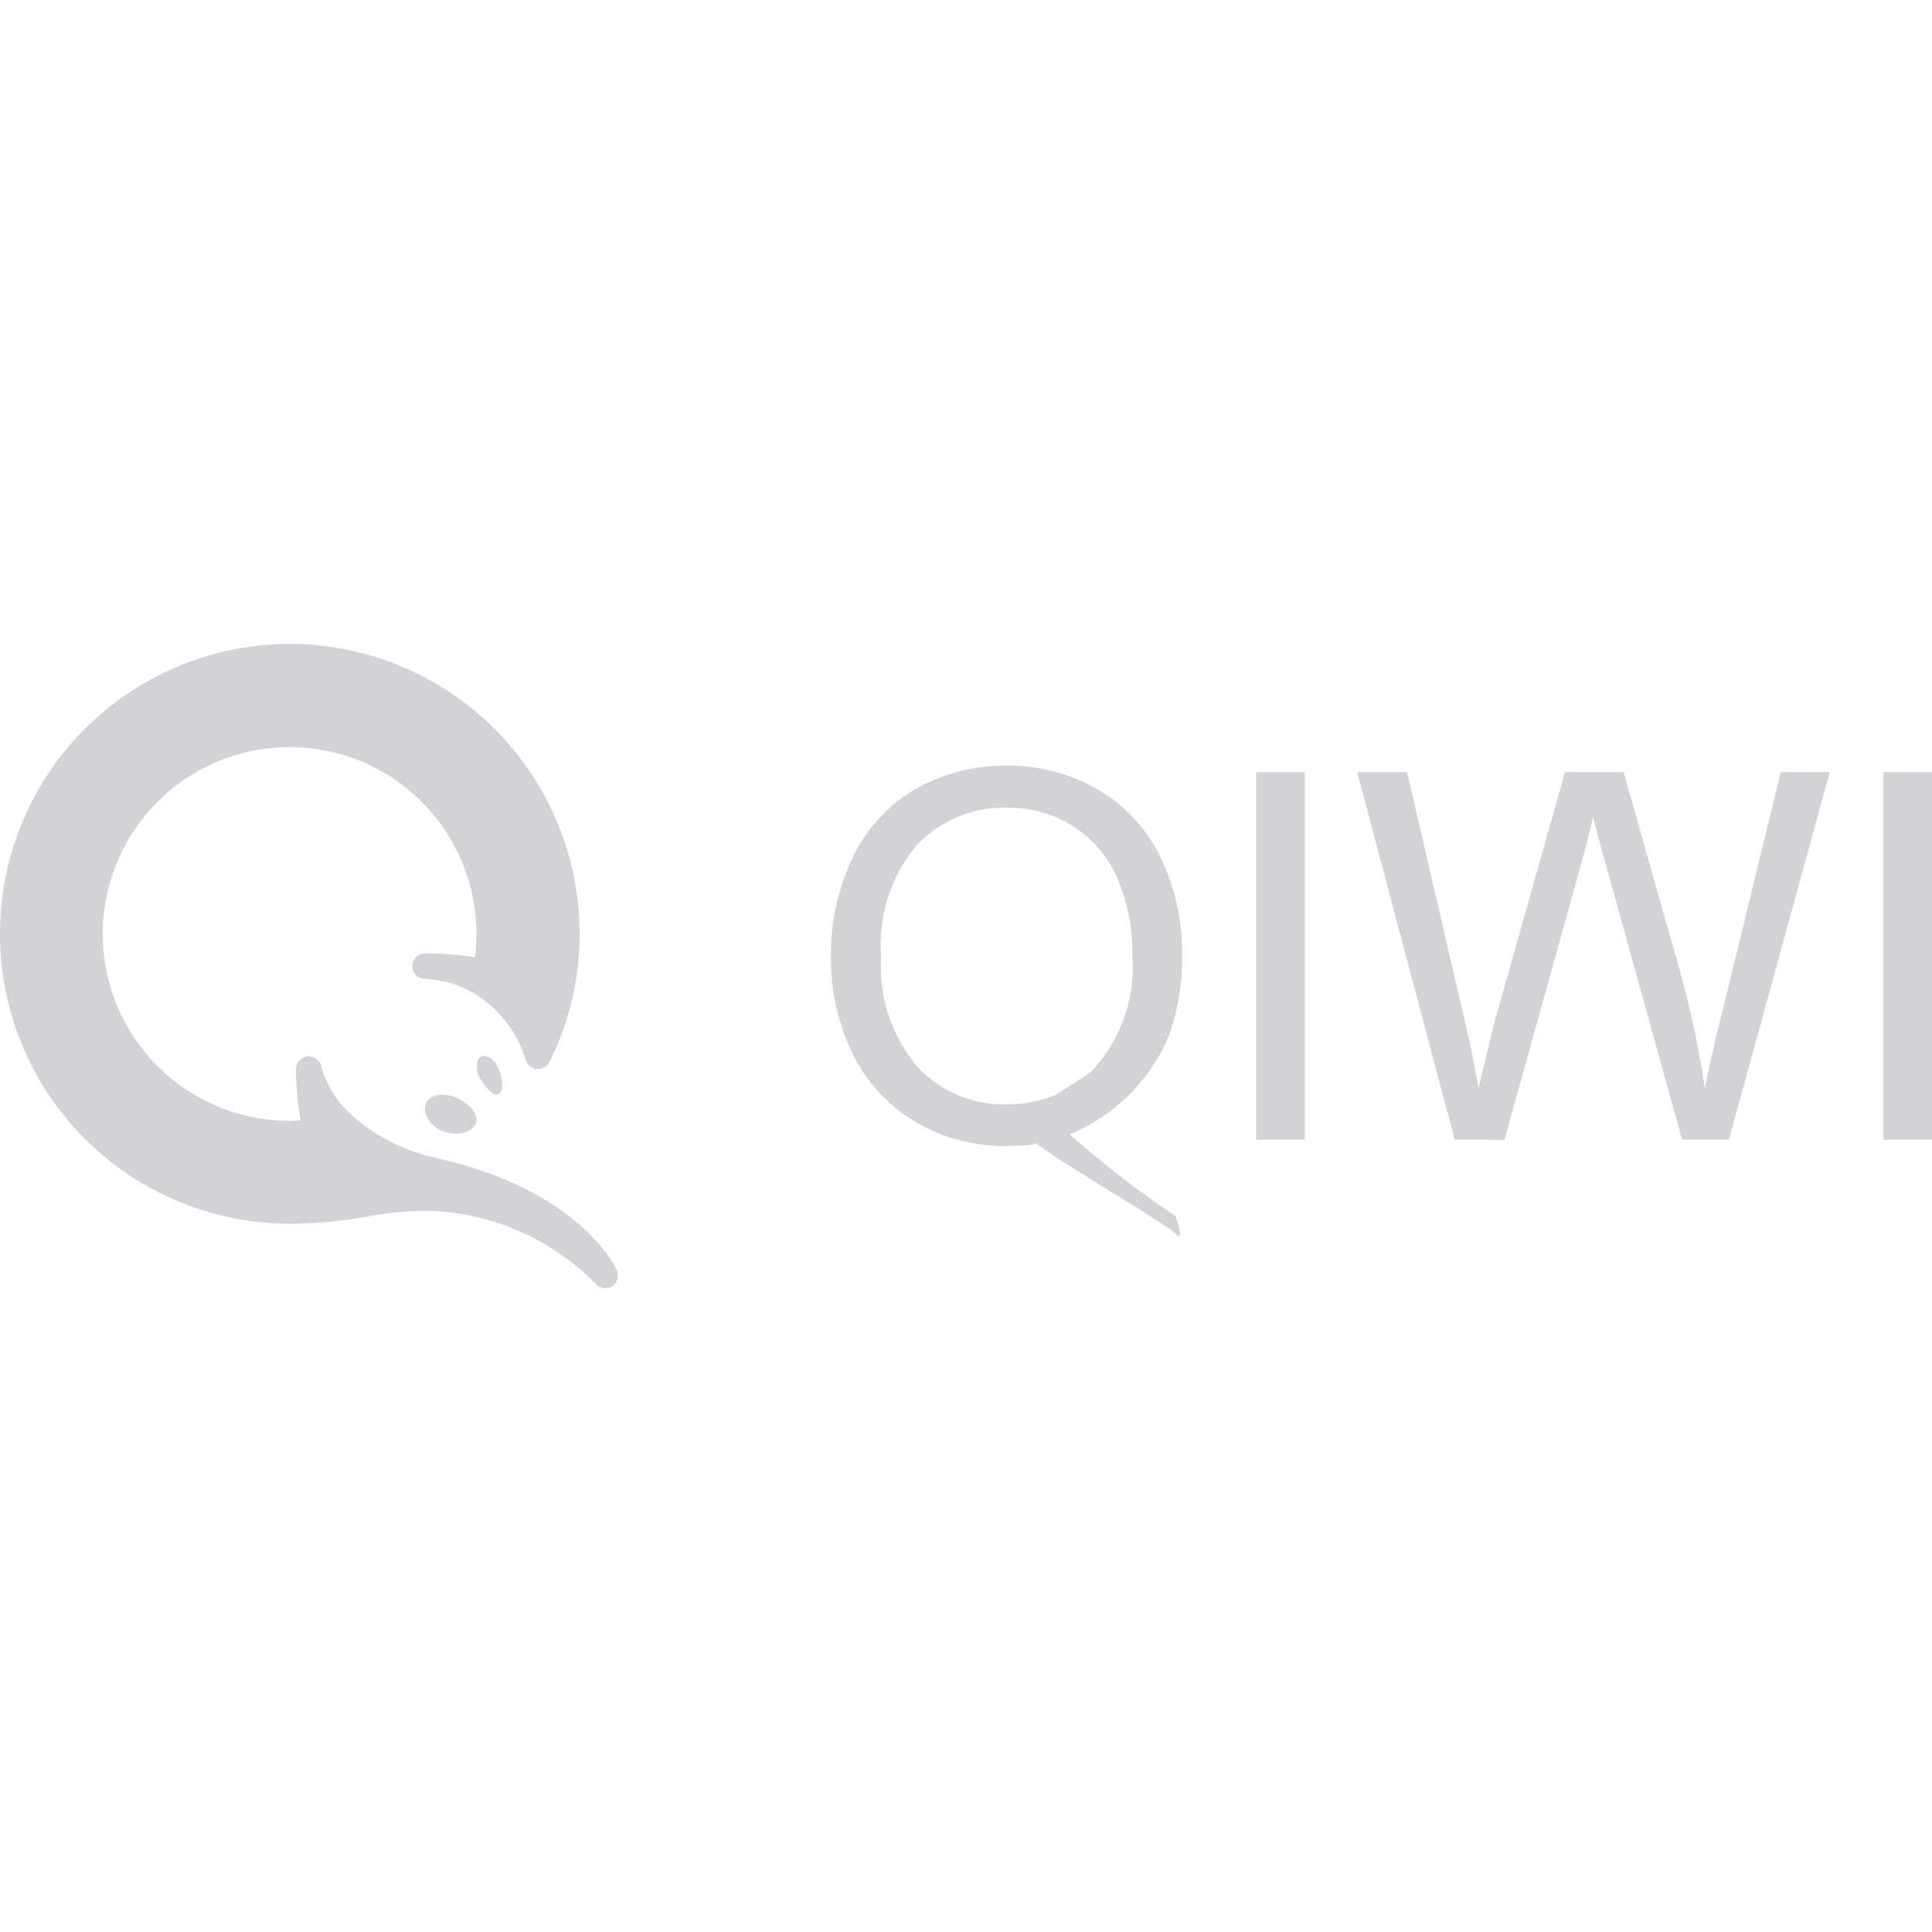 <svg xmlns="http://www.w3.org/2000/svg" width="512px" height="512px" viewBox="0 0 42.192 14.067">
  <g id="Qiwi" transform="translate(-502 -578.948)">
    <g id="surface901" transform="translate(502 578.948)">
      <path id="Path_113" data-name="Path 113" d="M16.33,0a6.33,6.33,0,1,0,0,12.661,9.839,9.839,0,0,0,1.7-.157,7.368,7.368,0,0,1,1.25-.125,5.333,5.333,0,0,1,3.727,1.592.282.282,0,0,0,.212.1.276.276,0,0,0,.152-.045.281.281,0,0,0,.1-.351c-.031-.07-.8-1.718-3.86-2.428l-.084-.023a4.075,4.075,0,0,1-1.817-.907,2.241,2.241,0,0,1-.69-1.079.284.284,0,0,0-.3-.23.281.281,0,0,0-.256.28,7.025,7.025,0,0,0,.1,1.117c-.084.006-.163.009-.24.009a4.08,4.08,0,1,1,4.08-4.08,4.023,4.023,0,0,1-.032.506,7.77,7.77,0,0,0-1.094-.084A.286.286,0,0,0,19,7.039a.282.282,0,0,0,.281.276,2.323,2.323,0,0,1,1.115.342,2.565,2.565,0,0,1,1.078,1.408.28.28,0,0,0,.241.216A.285.285,0,0,0,22,9.128a6.258,6.258,0,0,0,.658-2.8A6.337,6.337,0,0,0,16.33,0Zm4.258,9a.156.156,0,0,0-.152.077.543.543,0,0,0,.1.491c.122.182.225.275.307.275s.151-.094.115-.323c-.021-.136-.1-.432-.3-.5A.263.263,0,0,0,20.588,9Zm-.919.843a.42.42,0,0,0-.3.1c-.166.163-.091.448.163.625a.778.778,0,0,0,.428.123.51.51,0,0,0,.375-.134c.148-.158.063-.38-.216-.568A.823.823,0,0,0,19.669,9.847Zm0,0" transform="translate(-10)" fill="#d3d3d6"/>
    </g>
    <path id="Path_114" data-name="Path 114" d="M-30.538-3.606a21.632,21.632,0,0,0,2.311,1.784s.222.606,0,.383-2.485-1.531-3.058-1.98c0,0,.075.068-.644.068a3.8,3.8,0,0,1-1.976-.526,3.51,3.51,0,0,1-1.366-1.478A4.71,4.71,0,0,1-35.75-7.5a4.812,4.812,0,0,1,.482-2.162A3.393,3.393,0,0,1-33.9-11.147a3.934,3.934,0,0,1,1.99-.509,3.858,3.858,0,0,1,2,.528,3.451,3.451,0,0,1,1.36,1.478,4.784,4.784,0,0,1,.468,2.143,4.979,4.979,0,0,1-.3,1.782A4.023,4.023,0,0,1-30.538-3.606Zm.433-1.333a3.3,3.3,0,0,0,.936-2.568,4.078,4.078,0,0,0-.331-1.7,2.547,2.547,0,0,0-.969-1.131,2.627,2.627,0,0,0-1.432-.4,2.621,2.621,0,0,0-1.971.813A3.375,3.375,0,0,0-34.655-7.5a3.414,3.414,0,0,0,.775,2.4A2.576,2.576,0,0,0-31.9-4.26a2.721,2.721,0,0,0,1.073-.214Zm3.641,1.451v-8.026H-25.4v8.026Zm4.336,0-2.13-8.026h1.089l1.221,5.261q.2.827.339,1.642.307-1.287.361-1.484l1.527-5.42h1.281l1.15,4.062a21.524,21.524,0,0,1,.624,2.841q.153-.761.4-1.746l1.259-5.157h1.068l-2.2,8.026h-1.024L-18.855-9.6q-.214-.766-.252-.942-.126.553-.235.942l-1.7,6.115Zm9.362,0v-8.026h1.062v8.026Z" transform="translate(555.897 593.263)" fill="#d3d3d6"/>
  </g>
</svg>
